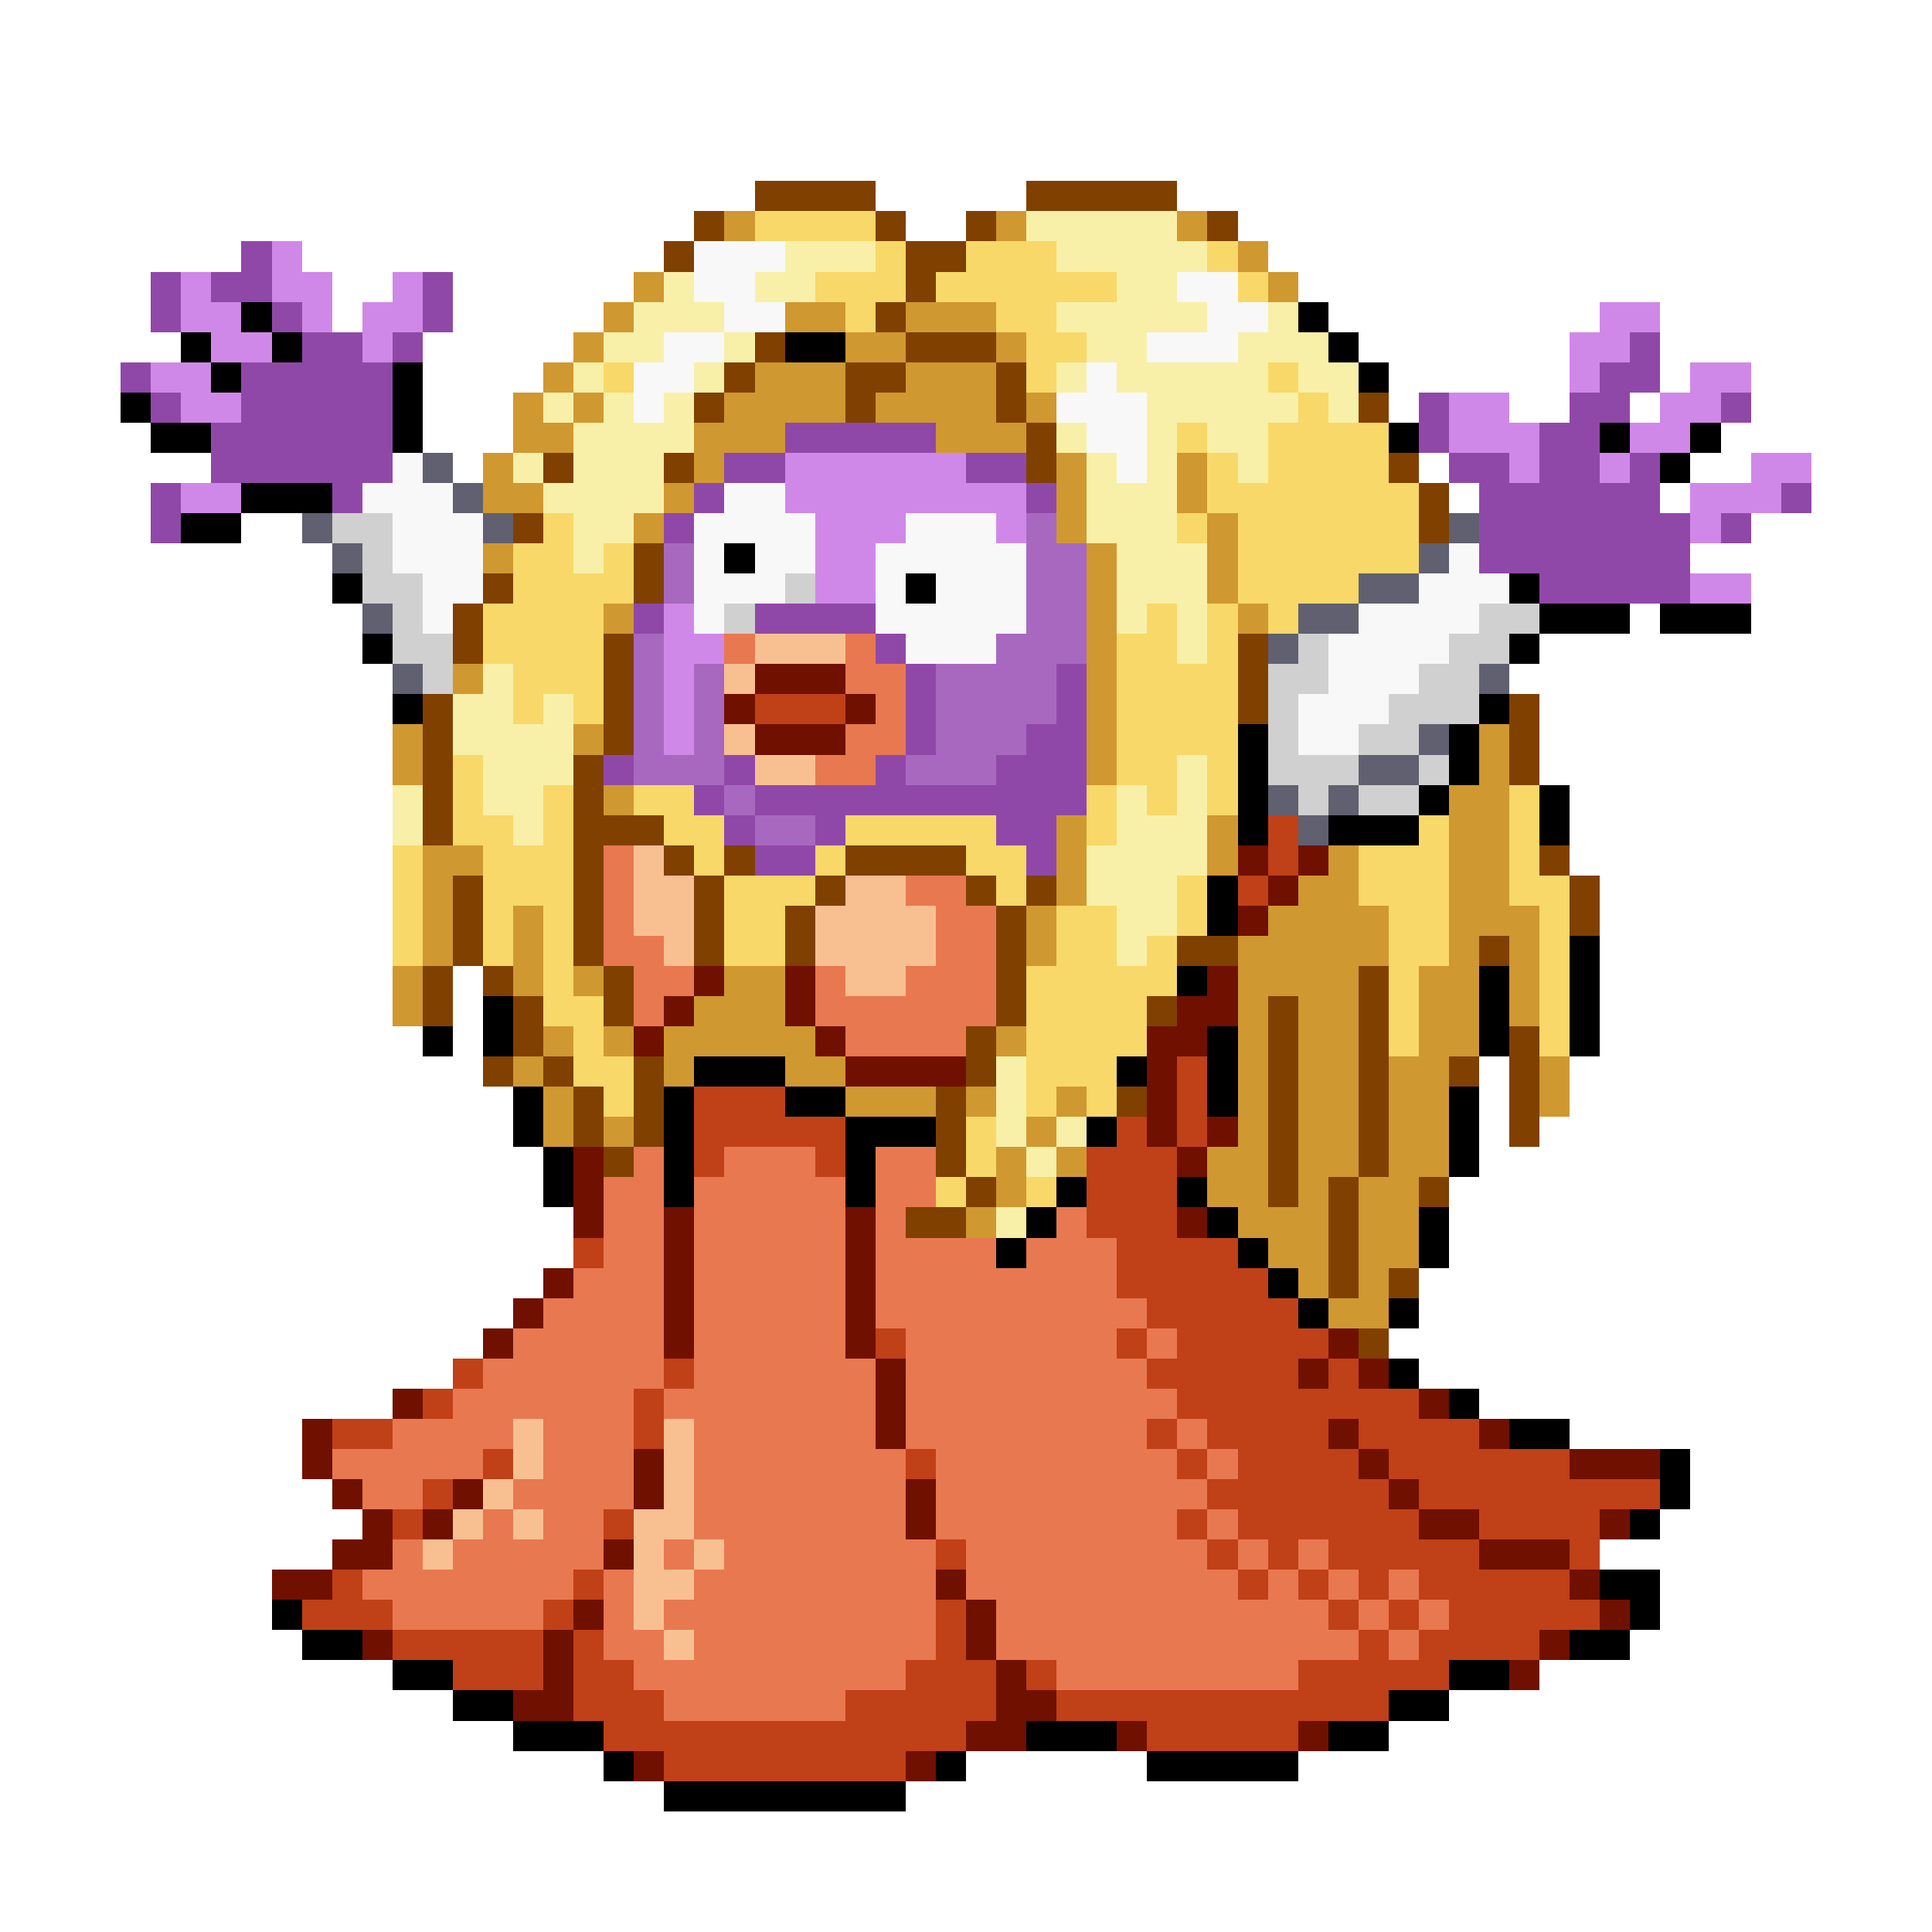 <svg xmlns="http://www.w3.org/2000/svg" viewBox="0 -0.5 64 64" shape-rendering="crispEdges">
<path stroke="#804000" d="M25 6h4M34 6h5M23 7h1M29 7h1M32 7h1M40 7h1M22 8h1M30 8h2M30 9h1M29 10h1M25 11h1M30 11h3M24 12h1M28 12h2M33 12h1M23 13h1M28 13h1M33 13h1M45 13h1M34 14h1M18 15h1M22 15h1M34 15h1M46 15h1M47 16h1M17 17h1M47 17h1M21 18h1M16 19h1M21 19h1M15 20h1M15 21h1M20 21h1M41 21h1M20 22h1M41 22h1M14 23h1M20 23h1M41 23h1M50 23h1M14 24h1M20 24h1M50 24h1M14 25h1M19 25h1M50 25h1M14 26h1M19 26h1M14 27h1M19 27h3M19 28h1M22 28h1M24 28h1M28 28h4M51 28h1M15 29h1M19 29h1M23 29h1M27 29h1M32 29h1M34 29h1M52 29h1M15 30h1M19 30h1M23 30h1M26 30h1M33 30h1M52 30h1M15 31h1M19 31h1M23 31h1M26 31h1M33 31h1M39 31h2M49 31h1M14 32h1M16 32h1M20 32h1M33 32h1M45 32h1M14 33h1M17 33h1M20 33h1M33 33h1M38 33h1M42 33h1M45 33h1M17 34h1M32 34h1M42 34h1M45 34h1M50 34h1M16 35h1M18 35h1M21 35h1M32 35h1M42 35h1M45 35h1M48 35h1M50 35h1M19 36h1M21 36h1M31 36h1M37 36h1M42 36h1M45 36h1M50 36h1M19 37h1M21 37h1M31 37h1M42 37h1M45 37h1M50 37h1M20 38h1M31 38h1M42 38h1M45 38h1M32 39h1M42 39h1M44 39h1M47 39h1M30 40h2M44 40h1M44 41h1M44 42h1M46 42h1M45 44h1" />
<path stroke="#d09830" d="M24 7h1M33 7h1M39 7h1M41 8h1M21 9h1M42 9h1M20 10h1M26 10h2M30 10h3M19 11h1M28 11h2M33 11h1M18 12h1M25 12h3M30 12h3M17 13h1M19 13h1M24 13h4M29 13h4M34 13h1M17 14h2M23 14h3M31 14h3M16 15h1M23 15h1M35 15h1M39 15h1M16 16h2M22 16h1M35 16h1M39 16h1M21 17h1M35 17h1M40 17h1M16 18h1M36 18h1M40 18h1M36 19h1M40 19h1M20 20h1M36 20h1M41 20h1M36 21h1M15 22h1M36 22h1M36 23h1M13 24h1M19 24h1M36 24h1M49 24h1M13 25h1M36 25h1M49 25h1M20 26h1M48 26h2M35 27h1M40 27h1M48 27h2M14 28h2M35 28h1M40 28h1M44 28h1M48 28h2M14 29h1M35 29h1M43 29h2M48 29h2M14 30h1M17 30h1M34 30h1M42 30h4M48 30h3M14 31h1M17 31h1M34 31h1M41 31h5M48 31h1M50 31h1M13 32h1M17 32h1M19 32h1M24 32h2M41 32h4M47 32h2M50 32h1M13 33h1M23 33h3M41 33h1M43 33h2M47 33h2M50 33h1M18 34h1M20 34h1M22 34h5M33 34h1M41 34h1M43 34h2M47 34h2M17 35h1M22 35h1M26 35h2M41 35h1M43 35h2M46 35h2M51 35h1M18 36h1M28 36h3M32 36h1M35 36h1M41 36h1M43 36h2M46 36h2M51 36h1M18 37h1M20 37h1M34 37h1M41 37h1M43 37h2M46 37h2M33 38h1M35 38h1M40 38h2M43 38h2M46 38h2M33 39h1M40 39h2M43 39h1M45 39h2M32 40h1M41 40h3M45 40h2M42 41h2M45 41h2M43 42h1M45 42h1M44 43h2" />
<path stroke="#f8d868" d="M25 7h4M29 8h1M32 8h3M40 8h1M27 9h3M31 9h6M41 9h1M28 10h1M33 10h2M34 11h2M20 12h1M34 12h1M42 12h1M43 13h1M39 14h1M42 14h4M40 15h1M42 15h4M40 16h7M18 17h1M39 17h1M41 17h6M17 18h2M20 18h1M41 18h6M17 19h4M41 19h4M16 20h4M38 20h1M40 20h1M42 20h1M16 21h4M37 21h2M40 21h1M17 22h3M37 22h4M17 23h1M19 23h1M37 23h4M37 24h4M15 25h1M37 25h2M40 25h1M15 26h1M18 26h1M21 26h2M36 26h1M38 26h1M40 26h1M50 26h1M15 27h2M18 27h1M22 27h2M28 27h5M36 27h1M47 27h1M50 27h1M13 28h1M16 28h3M23 28h1M27 28h1M32 28h2M45 28h3M50 28h1M13 29h1M16 29h3M24 29h3M33 29h1M39 29h1M45 29h3M50 29h2M13 30h1M16 30h1M18 30h1M24 30h2M35 30h2M39 30h1M46 30h2M51 30h1M13 31h1M16 31h1M18 31h1M24 31h2M35 31h2M38 31h1M46 31h2M51 31h1M18 32h1M34 32h5M46 32h1M51 32h1M18 33h2M34 33h4M46 33h1M51 33h1M19 34h1M34 34h4M46 34h1M51 34h1M19 35h2M34 35h3M20 36h1M34 36h1M36 36h1M32 37h1M32 38h1M31 39h1M34 39h1" />
<path stroke="#f8f0a8" d="M34 7h5M26 8h3M35 8h5M22 9h1M25 9h2M37 9h2M21 10h3M35 10h5M42 10h1M20 11h2M24 11h1M36 11h2M41 11h3M19 12h1M23 12h1M35 12h1M37 12h5M43 12h2M18 13h1M20 13h1M22 13h1M38 13h5M44 13h1M19 14h4M35 14h1M38 14h1M40 14h2M17 15h1M19 15h3M36 15h1M38 15h1M41 15h1M18 16h4M36 16h3M19 17h2M36 17h3M19 18h1M37 18h3M37 19h3M37 20h1M39 20h1M39 21h1M16 22h1M15 23h2M18 23h1M15 24h4M16 25h3M39 25h1M13 26h1M16 26h2M37 26h1M39 26h1M13 27h1M17 27h1M37 27h3M36 28h4M36 29h3M37 30h2M37 31h1M33 35h1M33 36h1M33 37h1M35 37h1M34 38h1M33 40h1" />
<path stroke="#9048a8" d="M8 8h1M5 9h1M7 9h2M14 9h1M5 10h1M9 10h1M14 10h1M10 11h2M13 11h1M54 11h1M4 12h1M8 12h5M53 12h2M5 13h1M8 13h5M47 13h1M52 13h2M57 13h1M7 14h6M26 14h5M47 14h1M51 14h2M7 15h6M24 15h2M32 15h2M48 15h2M51 15h2M54 15h1M5 16h1M11 16h1M23 16h1M34 16h1M49 16h6M59 16h1M5 17h1M22 17h1M49 17h7M57 17h1M49 18h7M51 19h5M21 20h1M25 20h4M29 21h1M30 22h1M35 22h1M30 23h1M35 23h1M30 24h1M34 24h2M20 25h1M24 25h1M29 25h1M33 25h3M23 26h1M25 26h11M24 27h1M27 27h1M33 27h2M25 28h2M34 28h1" />
<path stroke="#d088e8" d="M9 8h1M6 9h1M9 9h2M13 9h1M6 10h2M10 10h1M12 10h2M53 10h2M7 11h2M12 11h1M52 11h2M5 12h2M52 12h1M56 12h2M6 13h2M48 13h2M55 13h2M48 14h3M54 14h2M26 15h6M50 15h1M53 15h1M58 15h2M6 16h2M26 16h8M56 16h3M27 17h3M33 17h1M56 17h1M27 18h2M27 19h2M56 19h2M22 20h1M22 21h2M22 22h1M22 23h1M22 24h1" />
<path stroke="#f8f8f8" d="M23 8h3M23 9h2M39 9h2M24 10h2M40 10h2M22 11h2M38 11h3M21 12h2M36 12h1M21 13h1M35 13h3M36 14h2M13 15h1M37 15h1M12 16h3M24 16h2M13 17h3M23 17h4M30 17h3M13 18h3M23 18h1M25 18h2M29 18h5M48 18h1M14 19h2M23 19h3M29 19h1M31 19h3M47 19h3M14 20h1M23 20h1M29 20h5M45 20h4M30 21h3M44 21h4M44 22h3M43 23h3M43 24h2" />
<path stroke="#000000" d="M8 10h1M43 10h1M6 11h1M9 11h1M26 11h2M44 11h1M7 12h1M13 12h1M45 12h1M4 13h1M13 13h1M5 14h2M13 14h1M46 14h1M53 14h1M56 14h1M55 15h1M8 16h3M6 17h2M24 18h1M11 19h1M30 19h1M50 19h1M51 20h3M55 20h3M12 21h1M50 21h1M13 23h1M49 23h1M41 24h1M48 24h1M41 25h1M48 25h1M41 26h1M47 26h1M51 26h1M41 27h1M44 27h3M51 27h1M40 29h1M40 30h1M52 31h1M39 32h1M49 32h1M52 32h1M16 33h1M49 33h1M52 33h1M14 34h1M16 34h1M40 34h1M49 34h1M52 34h1M23 35h3M37 35h1M40 35h1M17 36h1M22 36h1M26 36h2M40 36h1M48 36h1M17 37h1M22 37h1M28 37h3M36 37h1M48 37h1M18 38h1M22 38h1M28 38h1M48 38h1M18 39h1M22 39h1M28 39h1M35 39h1M39 39h1M34 40h1M40 40h1M47 40h1M33 41h1M41 41h1M47 41h1M42 42h1M43 43h1M46 43h1M46 45h1M48 46h1M50 47h2M55 48h1M55 49h1M54 50h1M53 52h2M9 53h1M54 53h1M10 54h2M52 54h2M13 55h2M48 55h2M15 56h2M46 56h2M17 57h3M34 57h3M44 57h2M20 58h1M31 58h1M38 58h5M22 59h8" />
<path stroke="#606070" d="M14 15h1M15 16h1M10 17h1M16 17h1M48 17h1M11 18h1M47 18h1M45 19h2M12 20h1M43 20h2M42 21h1M13 22h1M49 22h1M47 24h1M45 25h2M42 26h1M44 26h1M43 27h1" />
<path stroke="#d0d0d0" d="M11 17h2M12 18h1M12 19h2M26 19h1M13 20h1M24 20h1M49 20h2M13 21h2M43 21h1M48 21h2M14 22h1M42 22h2M47 22h2M42 23h1M46 23h3M42 24h1M45 24h2M42 25h3M47 25h1M43 26h1M45 26h2" />
<path stroke="#a868c0" d="M34 17h1M22 18h1M34 18h2M22 19h1M34 19h2M34 20h2M21 21h1M33 21h3M21 22h1M23 22h1M31 22h4M21 23h1M23 23h1M31 23h4M21 24h1M23 24h1M31 24h3M21 25h3M30 25h3M24 26h1M25 27h2" />
<path stroke="#e87850" d="M24 21h1M28 21h1M28 22h2M29 23h1M28 24h2M27 25h2M20 28h1M20 29h1M30 29h2M20 30h1M31 30h2M20 31h2M31 31h2M21 32h2M27 32h1M30 32h3M21 33h1M27 33h6M28 34h4M21 38h1M24 38h3M29 38h2M20 39h2M23 39h5M29 39h2M20 40h2M23 40h5M29 40h1M35 40h1M20 41h2M23 41h5M29 41h4M34 41h3M19 42h3M23 42h5M29 42h8M18 43h4M23 43h5M29 43h9M17 44h5M23 44h5M30 44h7M38 44h1M16 45h6M23 45h6M30 45h8M15 46h6M22 46h7M30 46h9M13 47h4M18 47h3M23 47h6M30 47h8M39 47h1M11 48h5M18 48h3M23 48h7M31 48h8M40 48h1M12 49h2M17 49h4M23 49h7M31 49h9M16 50h1M18 50h2M23 50h7M31 50h8M40 50h1M13 51h1M15 51h5M22 51h1M24 51h7M32 51h8M41 51h1M43 51h1M12 52h7M20 52h1M23 52h8M32 52h9M42 52h1M44 52h1M46 52h1M13 53h5M20 53h1M22 53h9M33 53h11M45 53h1M47 53h1M20 54h2M23 54h8M33 54h12M46 54h1M21 55h9M35 55h8M22 56h6" />
<path stroke="#f8c090" d="M25 21h3M24 22h1M24 24h1M25 25h2M21 28h1M21 29h2M28 29h2M21 30h2M27 30h4M22 31h1M27 31h4M28 32h2M17 47h1M22 47h1M17 48h1M22 48h1M16 49h1M22 49h1M15 50h1M17 50h1M21 50h2M14 51h1M21 51h1M23 51h1M21 52h2M21 53h1M22 54h1" />
<path stroke="#701000" d="M25 22h3M24 23h1M28 23h1M25 24h3M41 28h1M43 28h1M42 29h1M41 30h1M23 32h1M26 32h1M40 32h1M22 33h1M26 33h1M39 33h2M21 34h1M27 34h1M38 34h2M28 35h4M38 35h1M38 36h1M38 37h1M40 37h1M19 38h1M39 38h1M19 39h1M19 40h1M22 40h1M28 40h1M39 40h1M22 41h1M28 41h1M18 42h1M22 42h1M28 42h1M17 43h1M22 43h1M28 43h1M16 44h1M22 44h1M28 44h1M44 44h1M29 45h1M43 45h1M45 45h1M13 46h1M29 46h1M47 46h1M10 47h1M29 47h1M44 47h1M49 47h1M10 48h1M21 48h1M45 48h1M52 48h3M11 49h1M15 49h1M21 49h1M30 49h1M46 49h1M12 50h1M14 50h1M30 50h1M47 50h2M53 50h1M11 51h2M20 51h1M49 51h3M9 52h2M31 52h1M52 52h1M19 53h1M32 53h1M53 53h1M12 54h1M18 54h1M32 54h1M51 54h1M18 55h1M33 55h1M50 55h1M17 56h2M33 56h2M32 57h2M37 57h1M43 57h1M21 58h1M30 58h1" />
<path stroke="#c04018" d="M25 23h3M42 27h1M42 28h1M41 29h1M39 35h1M23 36h3M39 36h1M23 37h5M37 37h1M39 37h1M23 38h1M27 38h1M36 38h3M36 39h3M36 40h3M19 41h1M37 41h4M37 42h5M38 43h5M29 44h1M37 44h1M39 44h5M15 45h1M22 45h1M38 45h5M44 45h1M14 46h1M21 46h1M39 46h8M11 47h2M21 47h1M38 47h1M40 47h4M45 47h4M16 48h1M30 48h1M39 48h1M41 48h4M46 48h6M14 49h1M40 49h6M47 49h8M13 50h1M20 50h1M39 50h1M41 50h6M49 50h4M31 51h1M40 51h1M42 51h1M44 51h5M52 51h1M11 52h1M19 52h1M41 52h1M43 52h1M45 52h1M47 52h5M10 53h3M18 53h1M31 53h1M44 53h1M46 53h1M48 53h5M13 54h5M19 54h1M31 54h1M45 54h1M47 54h4M15 55h3M19 55h2M30 55h3M34 55h1M43 55h5M19 56h3M28 56h5M35 56h11M20 57h12M38 57h5M22 58h8" />
</svg>